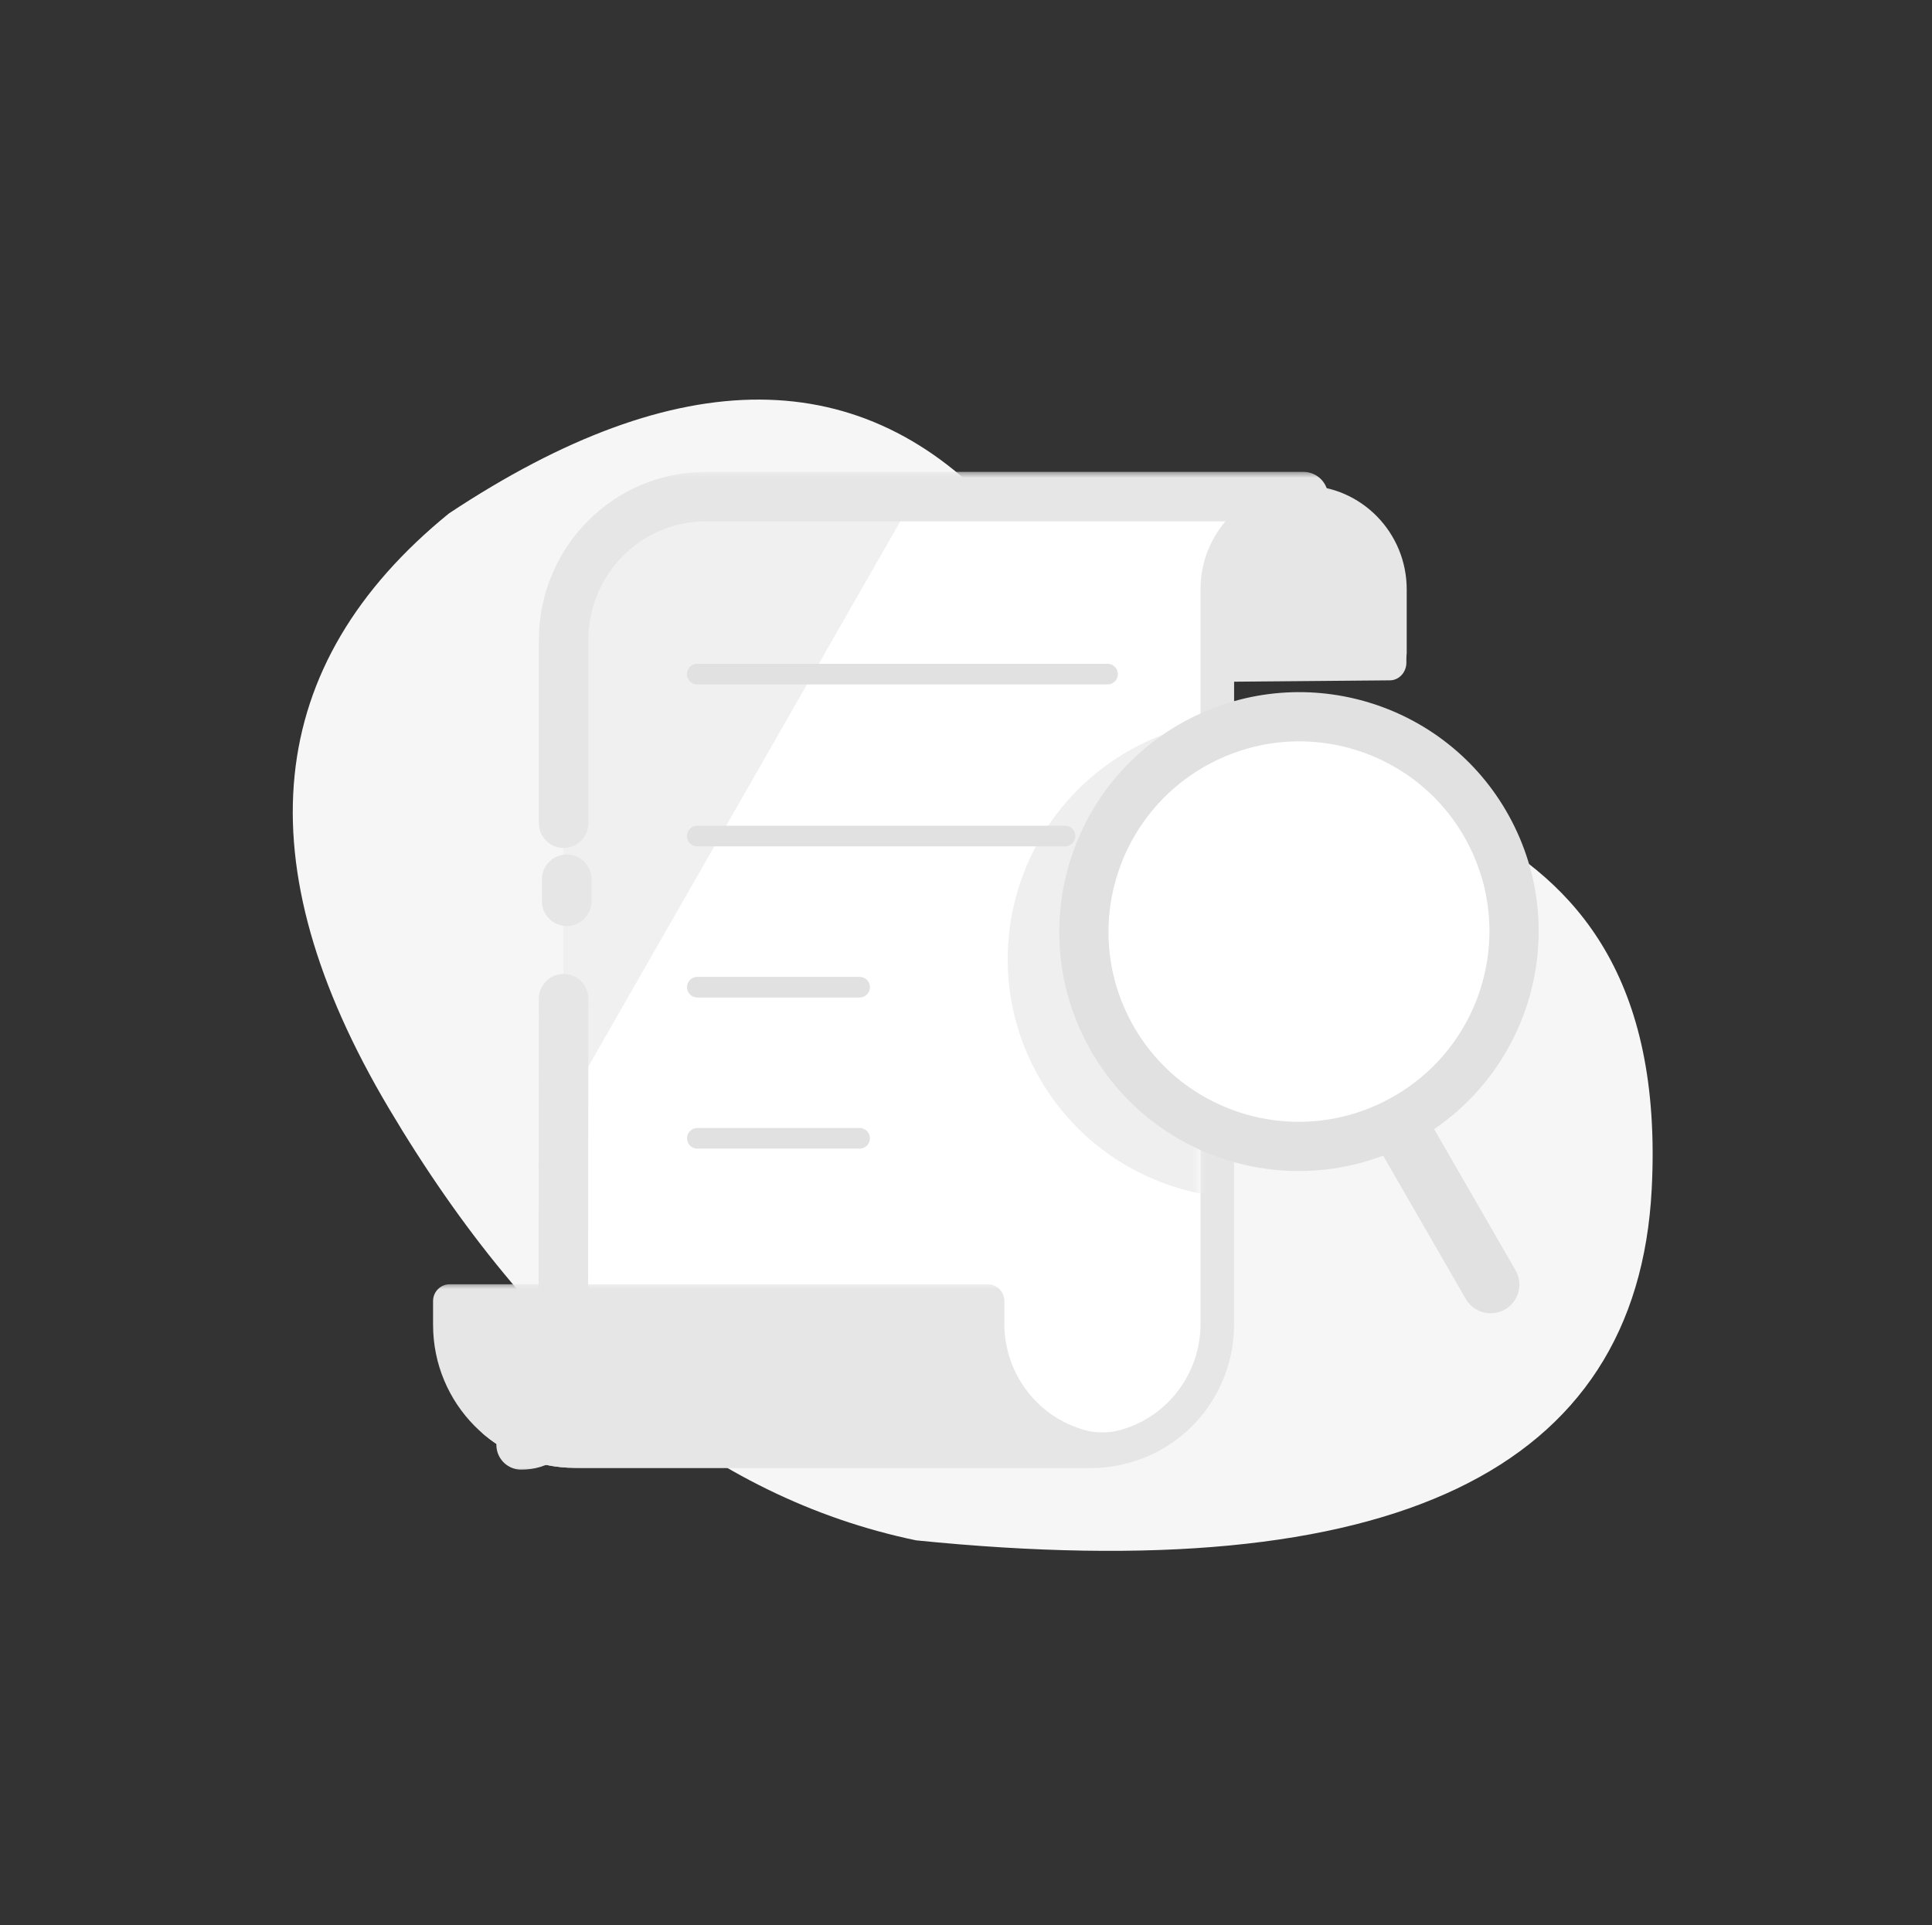 <svg width="281" height="280" viewBox="0 0 281 280" fill="none" xmlns="http://www.w3.org/2000/svg">
<rect x="0" y="0" width="281" height="280" fill="#333333" stroke="none"/>
<g opacity="1">
<path d="M133.234 224.04C202.438 231.044 238.103 214.02 240.233 172.969C243.425 111.393 189.64 118.045 173.976 101.816C158.312 85.588 175.86 108.651 145.693 75.021C125.581 52.601 98.782 52.486 65.296 74.676C38.286 96.659 35.365 125.489 56.532 161.164C77.698 196.838 103.266 217.797 133.234 224.04Z" fill="#F6F6F6"/>
</g>
<mask id="mask0_6039_13835" style="mask-type:luminance" maskUnits="userSpaceOnUse" x="100" y="70" width="110" height="32">
<path d="M209.141 70.044H100.231L100.168 101.186H209.078L209.141 70.044Z" fill="white"/>
</mask>
<g mask="url(#mask0_6039_13835)">
<path d="M101.788 71.624C115.744 71.624 117.489 79.873 117.489 88.108V97.091C117.489 98.515 118.571 99.671 119.903 99.671L202.137 98.956C203.47 98.956 204.552 97.8 204.552 96.377V86.692C204.552 77.858 197.851 70.694 189.586 70.694C189.026 70.694 101.204 71.624 101.788 71.624Z" fill="#E6E6E6"/>
<path d="M101.785 73.132C101.785 74.479 102.88 75.572 104.228 75.572C189.603 75.572 189.619 75.571 189.634 75.572C195.229 75.582 199.762 80.154 199.771 85.799V97.372H202.186C203.518 97.372 204.599 96.282 204.599 94.938V85.799C204.635 77.452 197.957 70.657 189.683 70.621H189.587H188.685C188.464 70.634 188.248 70.67 188.03 70.694H104.224C102.877 70.694 101.785 71.786 101.785 73.132Z" fill="#E6E6E6"/>
</g>
<mask id="mask1_6039_13835" style="mask-type:luminance" maskUnits="userSpaceOnUse" x="66" y="68" width="135" height="147">
<path d="M200.776 68.473H66.793V214.361H200.776V68.473Z" fill="white"/>
</mask>
<g mask="url(#mask1_6039_13835)">
<path d="M189.578 75.272V70.692H102.624C91.23 70.71 81.998 80.02 81.981 91.507V211.033C81.981 212.376 83.062 213.466 84.394 213.466H158.845C170.224 213.43 179.434 204.124 179.441 192.651V85.781V85.667C179.512 80.069 184.028 75.287 189.578 75.28C189.601 75.28 189.622 75.273 189.644 75.272H189.578Z" fill="white"/>
<path d="M102.575 70.692C91.18 70.711 81.947 80.021 81.93 91.508V161.484L133.919 70.628L102.575 70.692Z" fill="#F0F0F0"/>
<path d="M81.976 119.731V93.05C81.994 81.562 91.227 72.253 102.621 72.234H189.575M75.797 210.157C80.99 210.157 81.929 204.639 81.929 201.153C81.929 172.641 81.976 152.486 81.976 145.256M82.43 127.883V131.088" stroke="#E6E6E6" stroke-width="7.2" stroke-miterlimit="10" stroke-linecap="round"/>
<path d="M189.575 70.619H188.674C180.782 71.1 174.621 77.69 174.611 85.667V85.894V192.59C174.596 199.861 169.726 206.207 162.753 208.044C161.991 208.242 161.21 208.34 160.43 208.348V208.35H160.37H160.308H70.047C73.67 211.549 78.41 213.493 83.603 213.498H83.635H109.659H158.844C159.374 213.498 160.194 213.498 160.726 213.417C161.664 213.33 162.593 213.173 163.508 212.946C172.856 210.751 179.475 202.353 179.488 192.671V85.748V85.635C179.557 80.388 183.543 76.045 188.722 75.57C189.008 75.555 189.555 75.556 189.84 75.57L189.575 70.619Z" fill="#E6E6E6"/>
</g>
<mask id="mask2_6039_13835" style="mask-type:luminance" maskUnits="userSpaceOnUse" x="61" y="186" width="100" height="28">
<path d="M160.506 186.487H61.559V213.926H160.506V186.487Z" fill="white"/>
</mask>
<g mask="url(#mask2_6039_13835)">
<path d="M189.572 70.619H188.671C180.778 71.101 174.62 77.69 174.609 85.667V85.894V192.59C174.594 199.861 169.724 206.208 162.751 208.044C161.168 208.457 159.505 208.457 157.923 208.044C150.928 206.182 146.06 199.791 146.079 192.493V189.247C146.089 187.903 145.016 186.803 143.683 186.796H128.384H116.084H97.122H77.268H65.402C64.07 186.796 62.988 187.887 62.988 189.231V192.672C62.978 204.164 72.208 213.488 83.601 213.498H83.632H109.656H158.839C159.37 213.498 160.191 213.498 160.722 213.417C161.661 213.33 162.592 213.174 163.507 212.946C172.854 210.752 179.473 202.353 179.484 192.672V85.749V85.635C179.553 80.389 183.54 76.044 188.72 75.571C189.02 75.555 189.32 75.555 189.621 75.571C195.215 75.58 199.749 80.153 199.758 85.797V97.371H202.172C203.505 97.371 204.586 96.281 204.586 94.936V85.797C204.621 77.45 197.943 70.656 189.67 70.619H189.572Z" fill="#E6E6E6"/>
</g>
<mask id="mask3_6039_13835" style="mask-type:luminance" maskUnits="userSpaceOnUse" x="0" y="0" width="281" height="280">
<path d="M0.5 0H280.5V280H0.5V0Z" fill="white"/>
</mask>
<g mask="url(#mask3_6039_13835)">
<mask id="mask4_6039_13835" style="mask-type:luminance" maskUnits="userSpaceOnUse" x="83" y="73" width="98" height="136">
<path d="M180.421 73.924C174.751 73.924 101.48 73.924 101.48 73.924L88.614 83.083L83.816 110.777V186.883C83.816 186.883 142.259 186.883 144.003 186.883C145.748 186.883 145.966 188.41 145.966 189.5C145.966 190.59 147.056 208.69 159.922 208.69C172.788 208.69 174.533 196.914 174.533 190.372C174.533 183.83 174.533 86.354 174.533 84.173C174.533 81.992 177.15 75.45 180.421 73.924Z" fill="white"/>
</mask>
<g mask="url(#mask4_6039_13835)">
<path d="M195.808 167.163C211.149 159.206 217.148 140.345 209.207 125.035C201.267 109.725 182.394 103.764 167.052 111.721C151.711 119.678 145.71 138.539 153.651 153.85C161.592 169.16 180.467 175.12 195.808 167.163Z" fill="#EFEFEF"/>
<path d="M195.808 167.163C211.149 159.206 217.148 140.345 209.207 125.035C201.267 109.725 182.394 103.764 167.052 111.721C151.711 119.678 145.71 138.539 153.651 153.85C161.592 169.16 180.467 175.12 195.808 167.163Z" stroke="#EFEFEF" stroke-width="7.16" stroke-miterlimit="10"/>
</g>
</g>
<path d="M101.426 165.566H125.025" stroke="#E1E1E1" stroke-width="3" stroke-miterlimit="10" stroke-linecap="round"/>
<path d="M101.426 143.585H125.025" stroke="#E1E1E1" stroke-width="3" stroke-miterlimit="10" stroke-linecap="round"/>
<path d="M101.414 121.602H154.906" stroke="#E1E1E1" stroke-width="3" stroke-miterlimit="10" stroke-linecap="round"/>
<path d="M101.414 98.051H161.087" stroke="#E1E1E1" stroke-width="3" stroke-miterlimit="10" stroke-linecap="round"/>
<path d="M200.159 157.959C202.162 156.811 204.716 157.502 205.868 159.502L220.43 184.763C221.579 186.756 220.894 189.304 218.901 190.454L218.892 190.459C216.889 191.606 214.335 190.916 213.182 188.916L198.62 163.655C197.471 161.661 198.156 159.113 200.149 157.964L200.159 157.959Z" fill="#E1E1E1"/>
<path d="M203.308 163.219C218.649 155.262 224.648 136.401 216.707 121.091C208.767 105.78 189.894 99.82 174.552 107.777C159.211 115.734 153.21 134.595 161.151 149.906C169.092 165.215 187.967 171.176 203.308 163.219Z" fill="white"/>
<path d="M203.308 163.219C218.649 155.262 224.648 136.401 216.707 121.091C208.767 105.78 189.894 99.82 174.552 107.777C159.211 115.734 153.21 134.595 161.151 149.906C169.092 165.215 187.967 171.176 203.308 163.219Z" stroke="#E1E1E1" stroke-width="7.16" stroke-miterlimit="10"/>
</svg>
